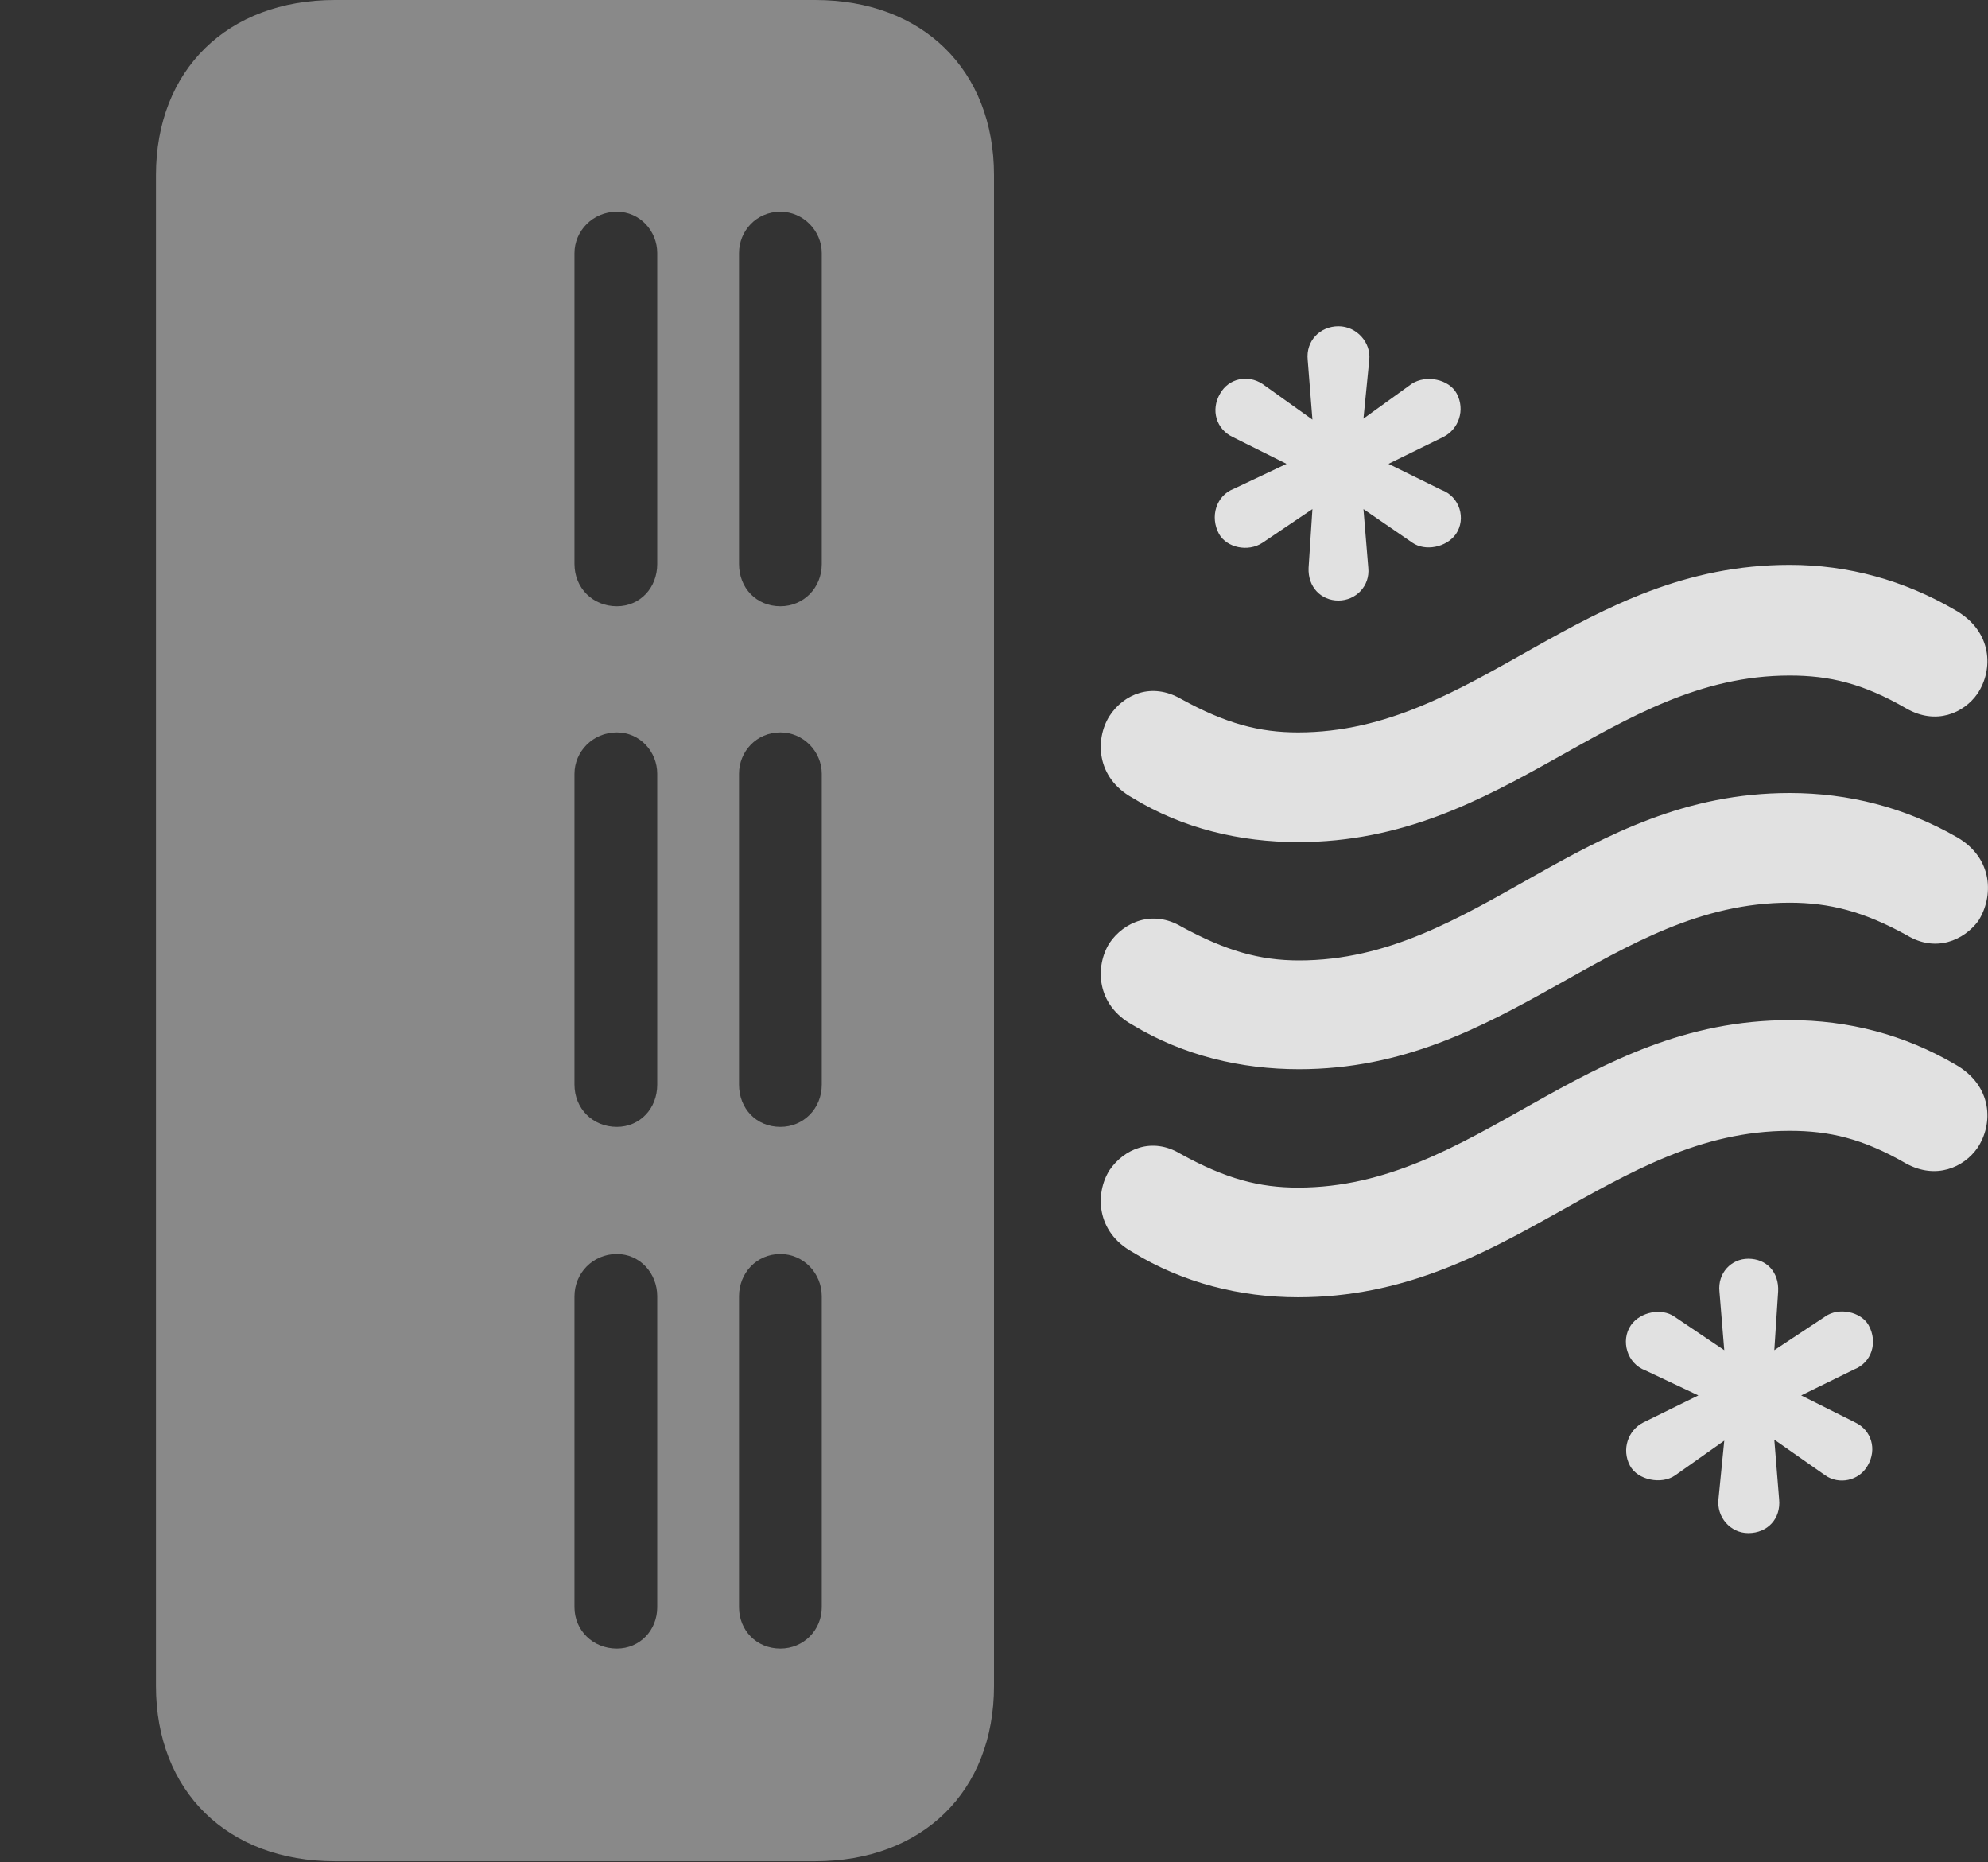 <?xml version="1.0" encoding="UTF-8"?>
<!--Generator: Apple Native CoreSVG 341-->
<!DOCTYPE svg
PUBLIC "-//W3C//DTD SVG 1.1//EN"
       "http://www.w3.org/Graphics/SVG/1.1/DTD/svg11.dtd">
<svg version="1.1" xmlns="http://www.w3.org/2000/svg" xmlns:xlink="http://www.w3.org/1999/xlink" viewBox="0 0 20.178 18.896">
 <rect x="0" y="0" width="20.178" height="18.896" fill="#333333" stroke="none"/>
 <g>
  <rect height="18.896" opacity="0" width="20.178" x="0" y="0"/>
  <path d="M3.4 18.887L8.273 18.887C9.366 18.887 10.089 18.174 10.089 17.109L10.089 1.777C10.089 0.713 9.366 0 8.273 0L3.4 0C2.306 0 1.583 0.713 1.583 1.777L1.583 17.109C1.583 18.174 2.306 18.887 3.4 18.887ZM7.921 6.152C7.677 6.152 7.501 5.967 7.501 5.723L7.501 2.568C7.501 2.344 7.677 2.148 7.921 2.148C8.155 2.148 8.341 2.344 8.341 2.568L8.341 5.723C8.341 5.967 8.155 6.152 7.921 6.152ZM6.261 6.152C6.017 6.152 5.831 5.967 5.831 5.723L5.831 2.568C5.831 2.344 6.017 2.148 6.261 2.148C6.495 2.148 6.671 2.344 6.671 2.568L6.671 5.723C6.671 5.967 6.495 6.152 6.261 6.152ZM7.921 11.435C7.677 11.435 7.501 11.25 7.501 11.006L7.501 7.852C7.501 7.627 7.677 7.432 7.921 7.432C8.155 7.432 8.341 7.627 8.341 7.852L8.341 11.006C8.341 11.25 8.155 11.435 7.921 11.435ZM6.261 11.435C6.017 11.435 5.831 11.25 5.831 11.006L5.831 7.852C5.831 7.627 6.017 7.432 6.261 7.432C6.495 7.432 6.671 7.627 6.671 7.852L6.671 11.006C6.671 11.25 6.495 11.435 6.261 11.435ZM7.921 16.729C7.677 16.729 7.501 16.543 7.501 16.309L7.501 13.154C7.501 12.92 7.677 12.725 7.921 12.725C8.155 12.725 8.341 12.92 8.341 13.154L8.341 16.309C8.341 16.543 8.155 16.729 7.921 16.729ZM6.261 16.729C6.017 16.729 5.831 16.543 5.831 16.309L5.831 13.154C5.831 12.92 6.017 12.725 6.261 12.725C6.495 12.725 6.671 12.92 6.671 13.154L6.671 16.309C6.671 16.543 6.495 16.729 6.261 16.729Z" fill="white" fill-opacity="0.425"/>
  <path d="M13.585 6.094C13.761 6.094 13.907 5.947 13.888 5.762L13.839 5.166L14.337 5.508C14.464 5.596 14.679 5.557 14.777 5.42C14.884 5.264 14.816 5.039 14.63 4.971L14.093 4.707L14.65 4.434C14.806 4.355 14.874 4.16 14.786 3.994C14.708 3.848 14.474 3.799 14.327 3.896L13.839 4.248L13.898 3.652C13.917 3.477 13.771 3.311 13.585 3.311C13.4 3.311 13.253 3.457 13.273 3.652L13.321 4.258L12.814 3.896C12.667 3.799 12.472 3.838 12.384 3.994C12.286 4.16 12.345 4.355 12.511 4.434L13.058 4.707L12.521 4.961C12.345 5.029 12.277 5.244 12.374 5.42C12.452 5.557 12.667 5.605 12.814 5.508L13.321 5.166L13.282 5.762C13.273 5.957 13.409 6.094 13.585 6.094ZM17.745 15.557C17.941 15.557 18.077 15.41 18.058 15.215L18.009 14.609L18.526 14.971C18.663 15.068 18.868 15.029 18.956 14.873C19.054 14.707 18.995 14.512 18.829 14.434L18.282 14.16L18.82 13.896C18.995 13.828 19.064 13.623 18.966 13.447C18.888 13.31 18.663 13.262 18.526 13.359L18.009 13.701L18.048 13.105C18.058 12.91 17.931 12.773 17.745 12.773C17.57 12.773 17.433 12.92 17.452 13.105L17.501 13.701L16.993 13.359C16.866 13.271 16.651 13.31 16.554 13.447C16.446 13.604 16.515 13.838 16.7 13.906L17.238 14.16L16.681 14.434C16.525 14.512 16.456 14.707 16.544 14.873C16.622 15.02 16.866 15.068 17.003 14.971L17.501 14.619L17.442 15.215C17.423 15.391 17.56 15.557 17.745 15.557ZM13.175 8.545C15.294 8.545 16.349 6.855 18.165 6.855C18.566 6.855 18.907 6.934 19.347 7.188C19.65 7.363 19.933 7.236 20.07 7.041C20.235 6.797 20.226 6.406 19.845 6.191C19.327 5.889 18.761 5.732 18.165 5.732C16.046 5.732 14.982 7.432 13.175 7.432C12.784 7.432 12.443 7.344 11.983 7.09C11.691 6.924 11.407 7.041 11.261 7.266C11.114 7.5 11.124 7.891 11.495 8.096C12.003 8.408 12.589 8.545 13.175 8.545ZM13.185 10.85C15.294 10.85 16.358 9.16 18.165 9.16C18.566 9.16 18.917 9.248 19.357 9.492C19.65 9.668 19.933 9.541 20.079 9.346C20.235 9.102 20.235 8.711 19.864 8.496C19.337 8.193 18.761 8.047 18.165 8.047C16.046 8.047 14.991 9.746 13.185 9.746C12.784 9.746 12.443 9.648 11.993 9.404C11.7 9.229 11.407 9.355 11.261 9.57C11.114 9.805 11.124 10.195 11.495 10.4C12.013 10.713 12.599 10.85 13.185 10.85ZM13.175 13.164C15.294 13.164 16.349 11.475 18.165 11.475C18.566 11.475 18.907 11.553 19.347 11.807C19.65 11.973 19.933 11.846 20.07 11.65C20.235 11.406 20.226 11.016 19.845 10.801C19.327 10.498 18.761 10.352 18.165 10.352C16.046 10.352 14.982 12.051 13.175 12.051C12.784 12.051 12.443 11.963 11.983 11.709C11.691 11.533 11.407 11.66 11.261 11.875C11.114 12.109 11.124 12.5 11.495 12.705C12.003 13.018 12.589 13.164 13.175 13.164Z" fill="white" fill-opacity="0.85"/>
 </g>
</svg>
